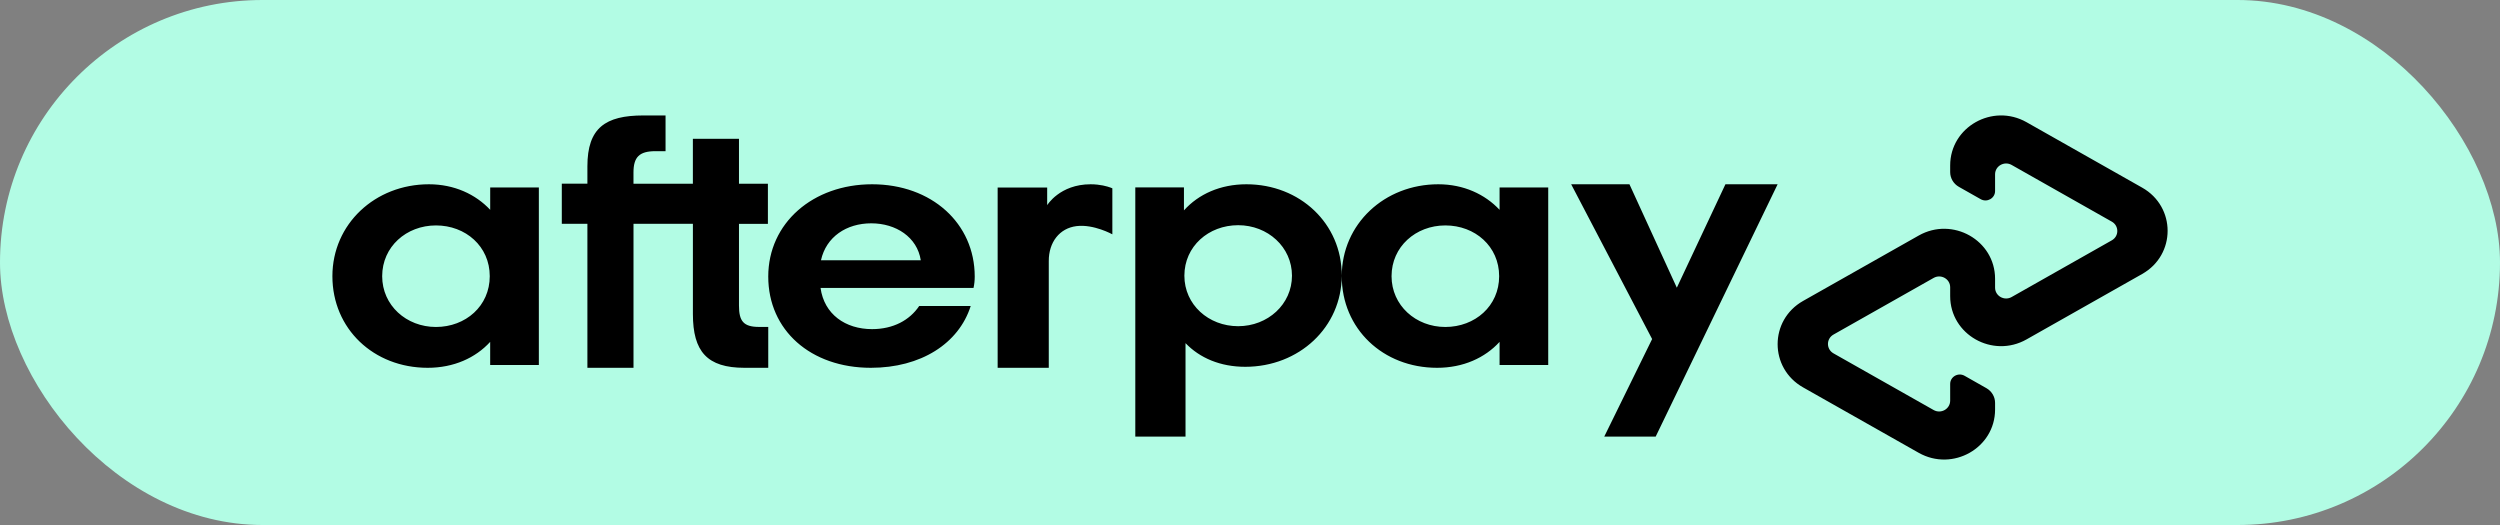 <?xml version="1.0" encoding="UTF-8"?>
<svg width="100px" height="21px" viewBox="0 0 100 21" version="1.1" xmlns="http://www.w3.org/2000/svg" xmlns:xlink="http://www.w3.org/1999/xlink">
    <rect x="0" y="0" width="100" height="21" fill="#808080" stroke="none"/>
    <title>icon/第三方/afterpay</title>
    <g id="icon/第三方/afterpay" stroke="none" stroke-width="1" fill="none" fill-rule="evenodd">
        <g id="Group-12">
            <rect id="Rectangle" fill="#B2FCE4" x="0" y="0" width="100" height="21" rx="10.5"></rect>
            <path d="M78.007,6.617 C78.007,5.08 79.704,4.12 81.062,4.888 L81.062,4.888 L85.686,7.505 C87.044,8.272 87.044,10.194 85.686,10.96 L85.686,10.96 L81.062,13.576 C79.704,14.345 78.007,13.384 78.007,11.847 L78.007,11.847 L78.007,11.492 C78.007,11.158 77.639,10.95 77.345,11.117 L77.345,11.117 L73.339,13.383 C73.045,13.55 73.045,13.967 73.339,14.134 L73.339,14.134 L77.345,16.401 C77.639,16.568 78.007,16.359 78.007,16.025 L78.007,16.025 L78.007,15.358 C78.007,15.068 78.327,14.886 78.584,15.032 L78.584,15.032 L79.457,15.527 C79.671,15.649 79.803,15.872 79.803,16.115 L79.803,16.115 L79.803,16.383 C79.803,17.92 78.105,18.88 76.748,18.112 L76.748,18.112 L72.123,15.495 C70.766,14.727 70.766,12.806 72.123,12.038 L72.123,12.038 L76.748,9.422 C78.106,8.653 79.803,9.613 79.803,11.15 L79.803,11.15 L79.803,11.506 C79.803,11.839 80.171,12.048 80.466,11.881 L80.466,11.881 L84.471,9.614 C84.766,9.449 84.766,9.031 84.471,8.865 L84.471,8.865 L80.466,6.598 C80.171,6.431 79.803,6.64 79.803,6.973 L79.803,6.973 L79.803,7.641 C79.803,7.931 79.483,8.112 79.227,7.967 L79.227,7.967 L78.354,7.473 C78.14,7.352 78.007,7.128 78.007,6.885 L78.007,6.885 Z M49.857,7.371 C51.994,7.371 53.67,8.939 53.67,11.014 C53.67,13.09 51.962,14.672 49.81,14.672 C48.813,14.672 47.99,14.319 47.421,13.726 L47.421,17.464 L45.412,17.464 L45.412,7.497 L47.358,7.497 L47.358,8.415 C47.943,7.765 48.813,7.371 49.857,7.371 Z M65.178,7.371 L67.073,11.508 L69.017,7.371 L71.105,7.371 L66.227,17.464 L64.17,17.464 L66.085,13.562 L62.847,7.371 L65.178,7.371 Z M17.156,7.371 C18.169,7.371 19.023,7.769 19.608,8.393 L19.608,7.498 L21.554,7.498 L21.554,14.599 L19.607,14.599 L19.607,13.675 C19.022,14.315 18.151,14.712 17.108,14.712 C14.941,14.712 13.296,13.149 13.296,11.048 C13.296,8.96 15.004,7.371 17.156,7.371 Z M26.622,4.618 L26.622,6.047 L26.218,6.047 C25.573,6.047 25.339,6.282 25.339,6.901 L25.339,6.901 L25.339,7.349 L27.715,7.349 L27.715,5.553 L29.559,5.553 L29.559,7.349 L30.716,7.349 L30.716,8.954 L29.559,8.954 L29.559,12.223 C29.559,12.841 29.734,13.077 30.364,13.077 L30.364,13.077 L30.73,13.077 L30.73,14.712 L29.779,14.712 C28.286,14.712 27.716,14.063 27.716,12.561 L27.716,12.561 L27.716,8.953 L25.34,8.953 L25.34,14.711 L23.496,14.711 L23.496,8.953 L22.472,8.953 L22.472,7.348 L23.496,7.348 L23.496,6.65 C23.496,5.119 24.213,4.618 25.735,4.618 L25.735,4.618 L26.622,4.618 Z M34.884,7.371 C37.264,7.371 38.989,8.933 38.989,11.063 C38.989,11.22 38.973,11.375 38.941,11.517 L32.822,11.517 C32.966,12.568 33.813,13.165 34.883,13.165 C35.729,13.165 36.385,12.809 36.767,12.241 L38.828,12.241 C38.349,13.746 36.831,14.712 34.835,14.712 C32.423,14.712 30.73,13.207 30.73,11.063 C30.73,8.919 32.52,7.371 34.884,7.371 Z M57.531,7.371 C58.544,7.371 59.398,7.769 59.983,8.393 L59.983,7.498 L61.929,7.498 L61.929,14.599 L59.983,14.599 L59.983,13.675 C59.398,14.315 58.527,14.712 57.483,14.712 C55.316,14.712 53.67,13.149 53.67,11.048 C53.67,8.96 55.379,7.371 57.531,7.371 Z M43.625,7.371 C44.009,7.371 44.294,7.457 44.421,7.503 L44.486,7.529 C44.492,7.532 44.494,7.533 44.494,7.533 L44.494,9.373 C44.494,9.373 43.75,8.961 43.065,9.044 C42.381,9.126 41.948,9.69 41.951,10.443 L41.951,14.712 L39.906,14.712 L39.906,7.501 L41.887,7.501 L41.887,8.207 C41.887,8.207 42.391,7.371 43.625,7.371 Z M17.439,9.017 C16.253,9.017 15.287,9.87 15.287,11.048 C15.287,12.213 16.253,13.079 17.439,13.079 C18.626,13.078 19.59,12.241 19.59,11.048 C19.59,9.855 18.625,9.017 17.439,9.017 Z M57.814,9.017 C56.628,9.017 55.662,9.87 55.662,11.048 C55.662,12.213 56.628,13.079 57.814,13.079 C59.002,13.078 59.966,12.241 59.966,11.048 C59.966,9.855 59.002,9.017 57.814,9.017 Z M49.527,9.008 C48.341,9.008 47.375,9.856 47.375,11.028 C47.375,12.186 48.341,13.048 49.527,13.048 C50.713,13.047 51.679,12.172 51.679,11.028 C51.679,9.884 50.713,9.008 49.527,9.008 Z M34.851,8.933 C33.86,8.933 33.046,9.472 32.839,10.41 L36.831,10.41 C36.688,9.486 35.84,8.933 34.851,8.933 Z" id="Combined-Shape-Copy" fill="#000000" fill-rule="nonzero"></path>
        </g>
    </g>
</svg>